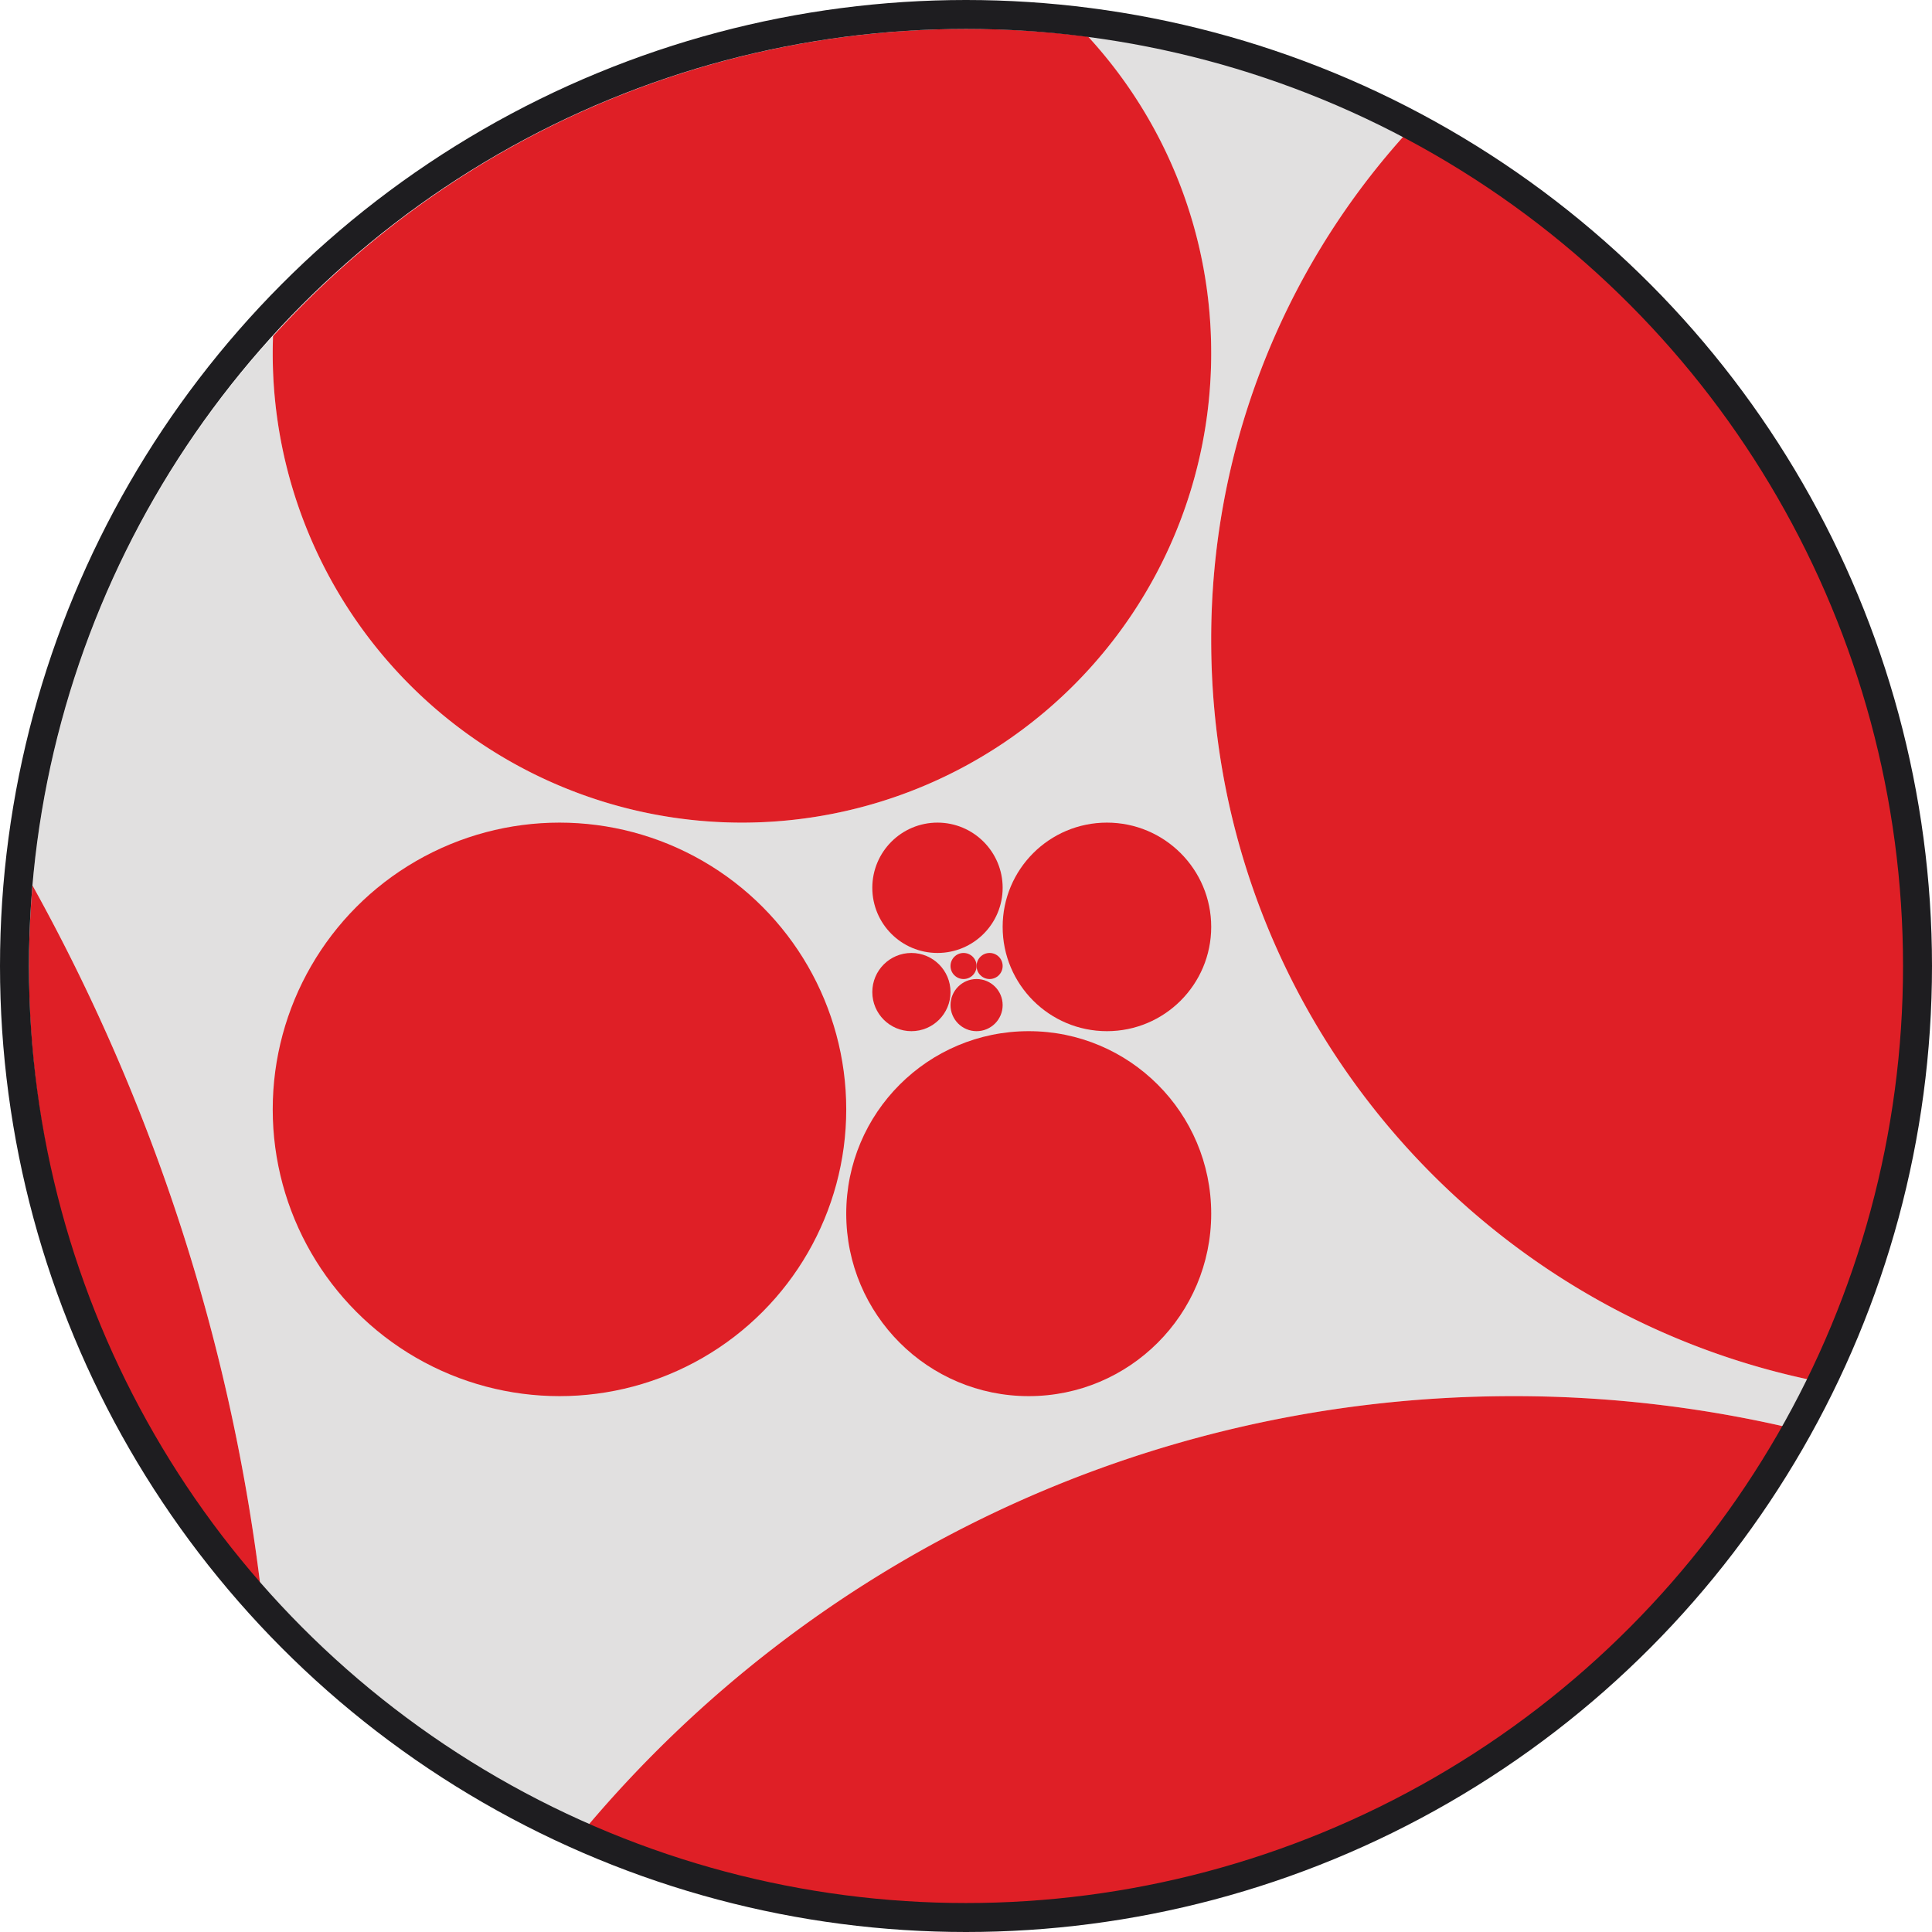 <svg id="Слой_1" data-name="Слой 1" xmlns="http://www.w3.org/2000/svg" viewBox="0 0 667 667"><defs><style>.cls-1{fill:#e1e0e0;}.cls-2{fill:#df1f26;}.cls-3{fill:none;stroke:#1e1d20;stroke-miterlimit:10;stroke-width:10px;}</style></defs><title>ars</title><path class="cls-1" d="M791.11,642.4q-4.035,8.25-8.53,16.22A419.608,419.608,0,0,0,688.5,648c-128.17,0-242.88,57.62-319.64,148.36a324.833,324.833,0,0,1-113.02-83.38A665.923,665.923,0,0,0,177.22,471.7a322.653,322.653,0,0,1,83.04-189.65c-.07,1.97-.11,3.96-.11,5.95A162,162,0,1,0,541.67,178.65a322,322,0,0,1,108.91,34.39A259.983,259.983,0,0,0,584.15,387C584.15,512.62,672.9,617.51,791.11,642.4Z" transform="translate(-166 -166)"/><circle class="cls-2" cx="332.654" cy="333.5" r="4.5"/><circle class="cls-2" cx="341.654" cy="333.5" r="4.5"/><circle class="cls-2" cx="337.154" cy="347" r="9"/><circle class="cls-2" cx="314.654" cy="342.5" r="13.5"/><circle class="cls-2" cx="323.654" cy="306.5" r="22.5"/><circle class="cls-2" cx="382.154" cy="320" r="36"/><circle class="cls-2" cx="355.154" cy="419" r="63"/><circle class="cls-2" cx="193.154" cy="383" r="99"/><path class="cls-2" d="M584.15,288a162,162,0,0,1-324,0c0-1.99.04-3.98.11-5.95A323.183,323.183,0,0,1,500,176a327.363,327.363,0,0,1,41.67,2.65A161.343,161.343,0,0,1,584.15,288Z" transform="translate(-166 -166)"/><path class="cls-2" d="M824,500a322.6,322.6,0,0,1-32.89,142.4C672.9,617.51,584.15,512.62,584.15,387a259.983,259.983,0,0,1,66.43-173.96C753.69,267.26,824,375.42,824,500Z" transform="translate(-166 -166)"/><path class="cls-2" d="M782.58,658.62C727.06,757.33,621.31,824,500,824a322.808,322.808,0,0,1-131.14-27.64C445.62,705.62,560.33,648,688.5,648A419.608,419.608,0,0,1,782.58,658.62Z" transform="translate(-166 -166)"/><path class="cls-2" d="M255.84,712.98A322.656,322.656,0,0,1,176,500q0-14.295,1.22-28.3A665.923,665.923,0,0,1,255.84,712.98Z" transform="translate(-166 -166)"/><circle class="cls-3" cx="333.5" cy="333.5" r="328.5"/></svg>